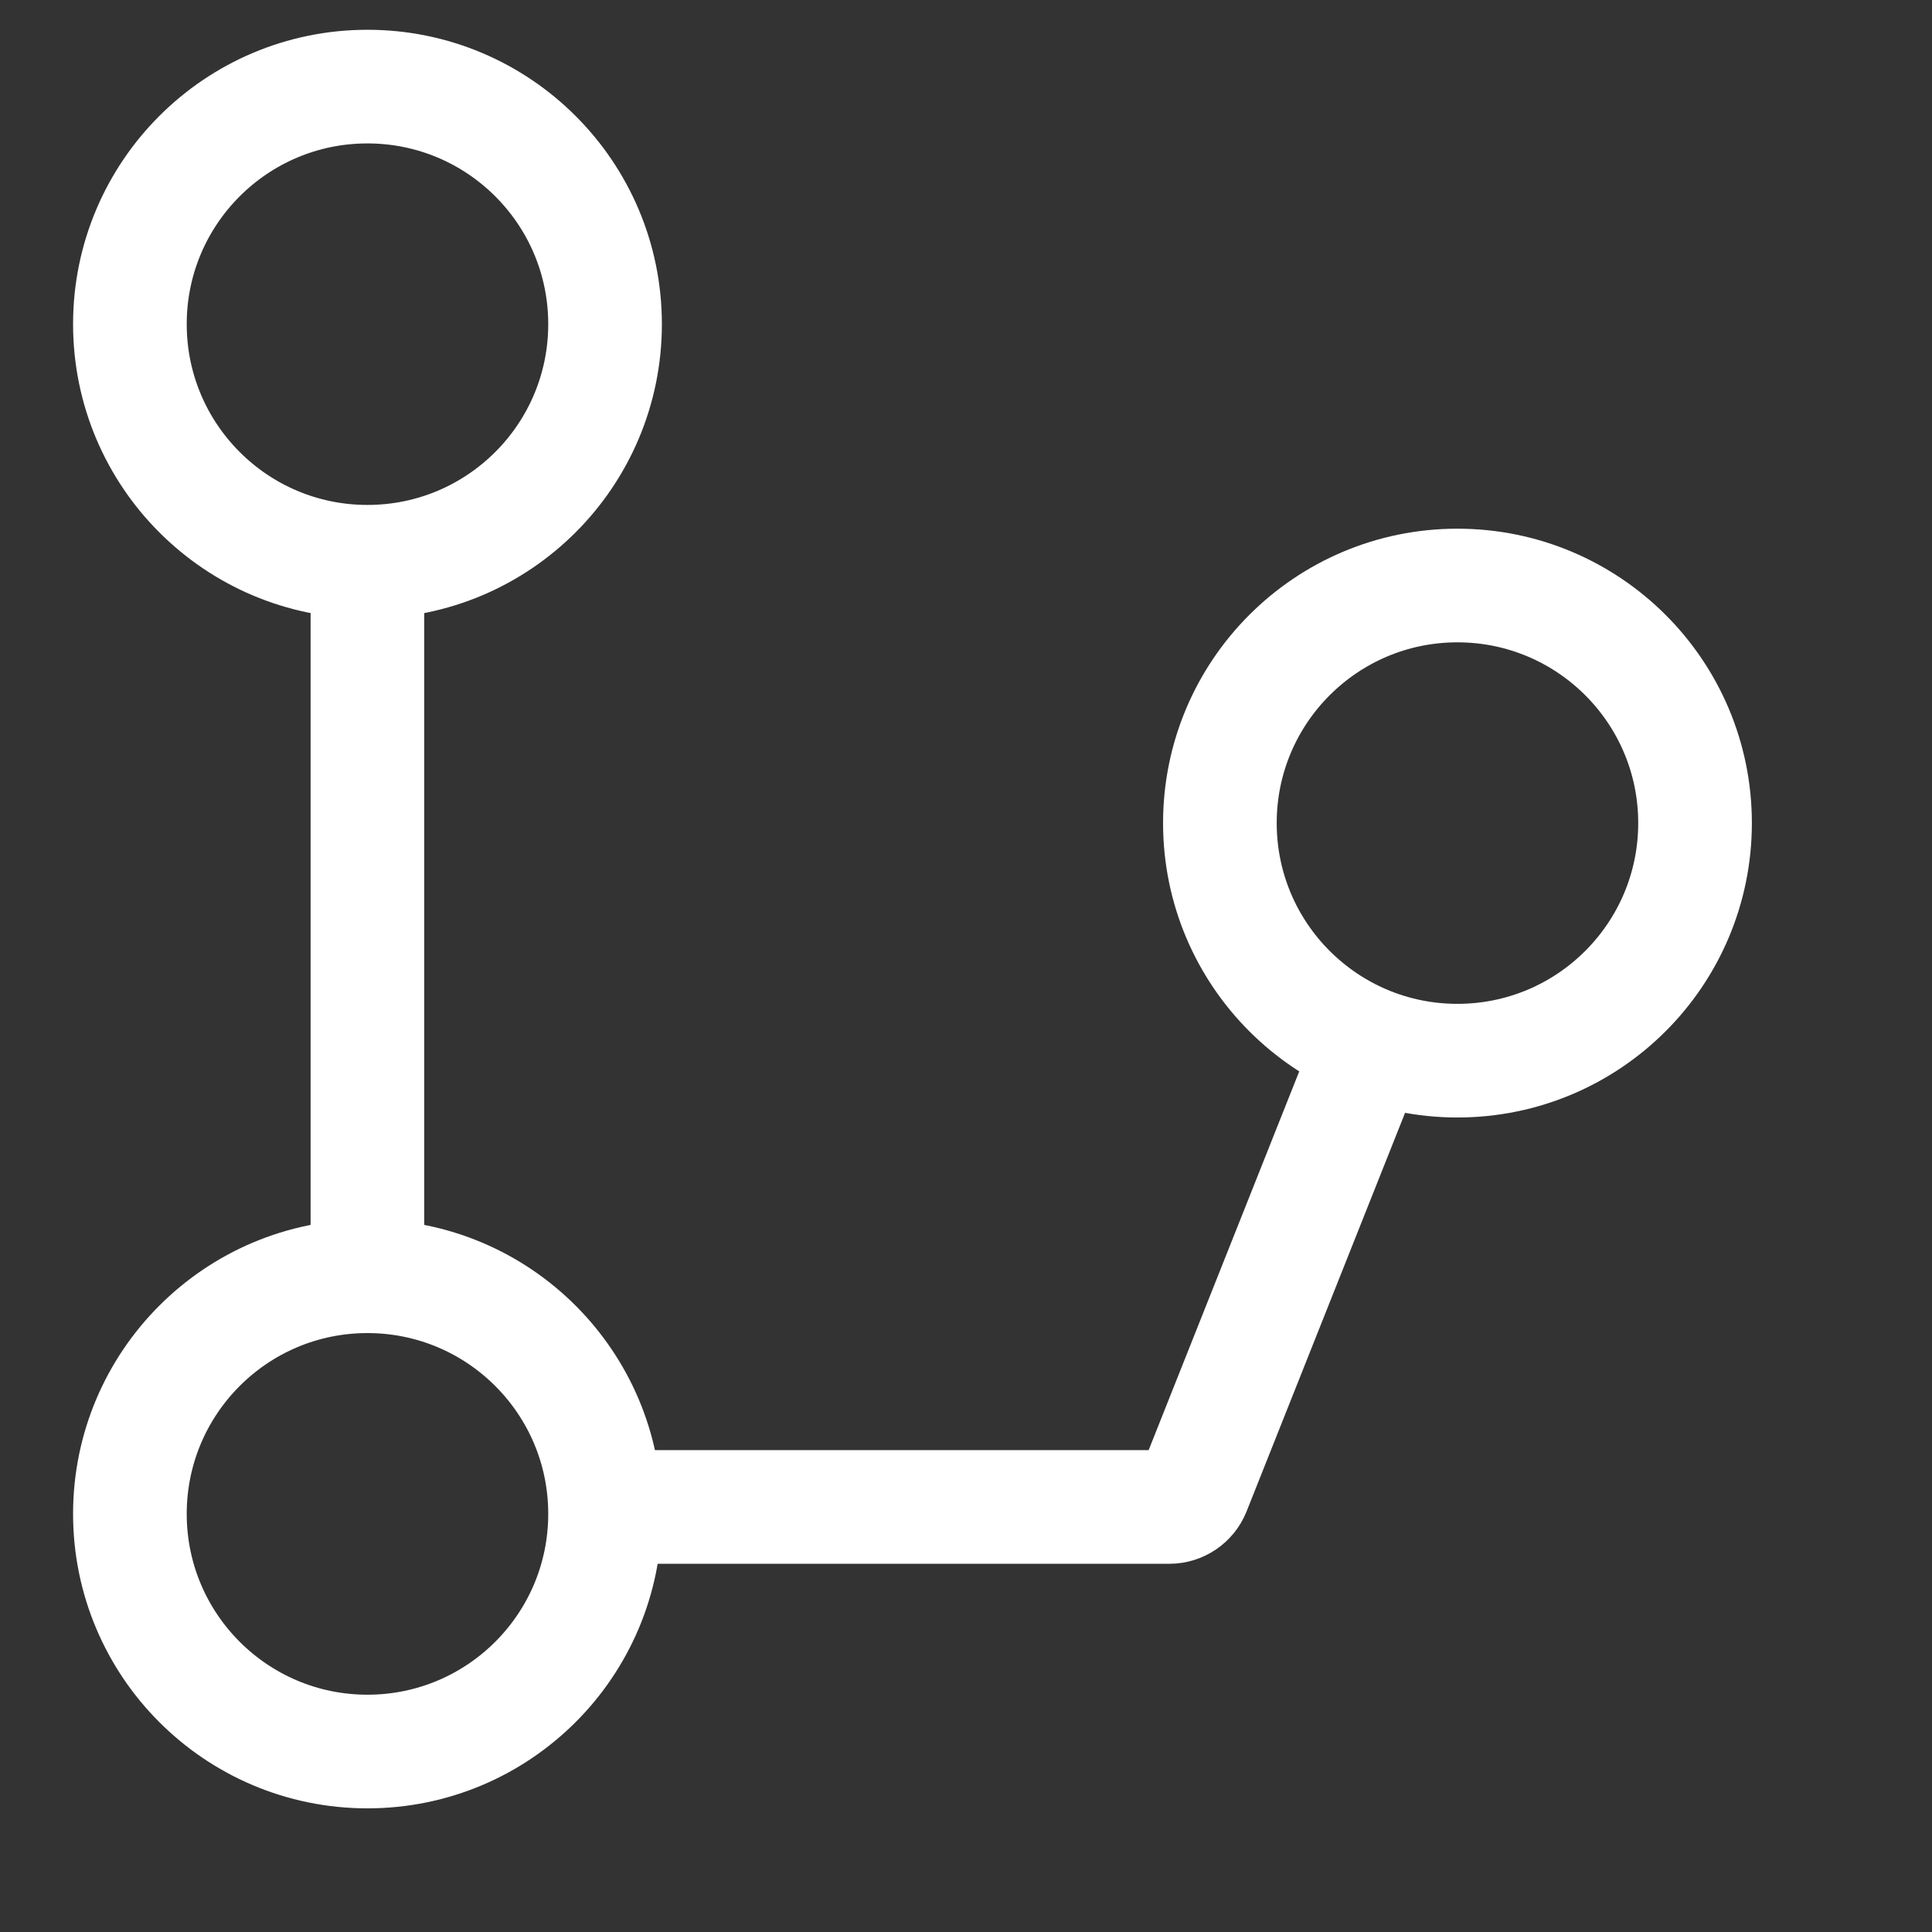<svg width="17" height="17" viewBox="0 0 17 17" fill="none" xmlns="http://www.w3.org/2000/svg">
<rect x="0" y="0" width="17" height="17" fill="#333333" stroke="none"/>
<path d="M5.324 2.852C5.324 4.007 4.388 4.943 3.233 4.943C2.079 4.943 1.143 4.007 1.143 2.852C1.143 1.698 2.079 0.762 3.233 0.762C4.388 0.762 5.324 1.698 5.324 2.852ZM5.324 13.321C5.324 14.476 4.388 15.412 3.233 15.412C2.079 15.412 1.143 14.476 1.143 13.321C1.143 12.166 2.079 11.23 3.233 11.23C4.388 11.23 5.324 12.166 5.324 13.321ZM14.915 7.242C14.915 8.397 13.979 9.333 12.824 9.333C11.67 9.333 10.734 8.397 10.734 7.242C10.734 6.088 11.67 5.152 12.824 5.152C13.979 5.152 14.915 6.088 14.915 7.242Z" stroke="white" strokeWidth="1.35"/>
<path d="M5.643 13.26H10.29C10.384 13.26 10.469 13.202 10.504 13.115L12.073 9.169" stroke="white" strokeWidth="1.35"/>
<path d="M3.233 10.815V5.358" stroke="white" strokeWidth="1.35"/>
</svg>
